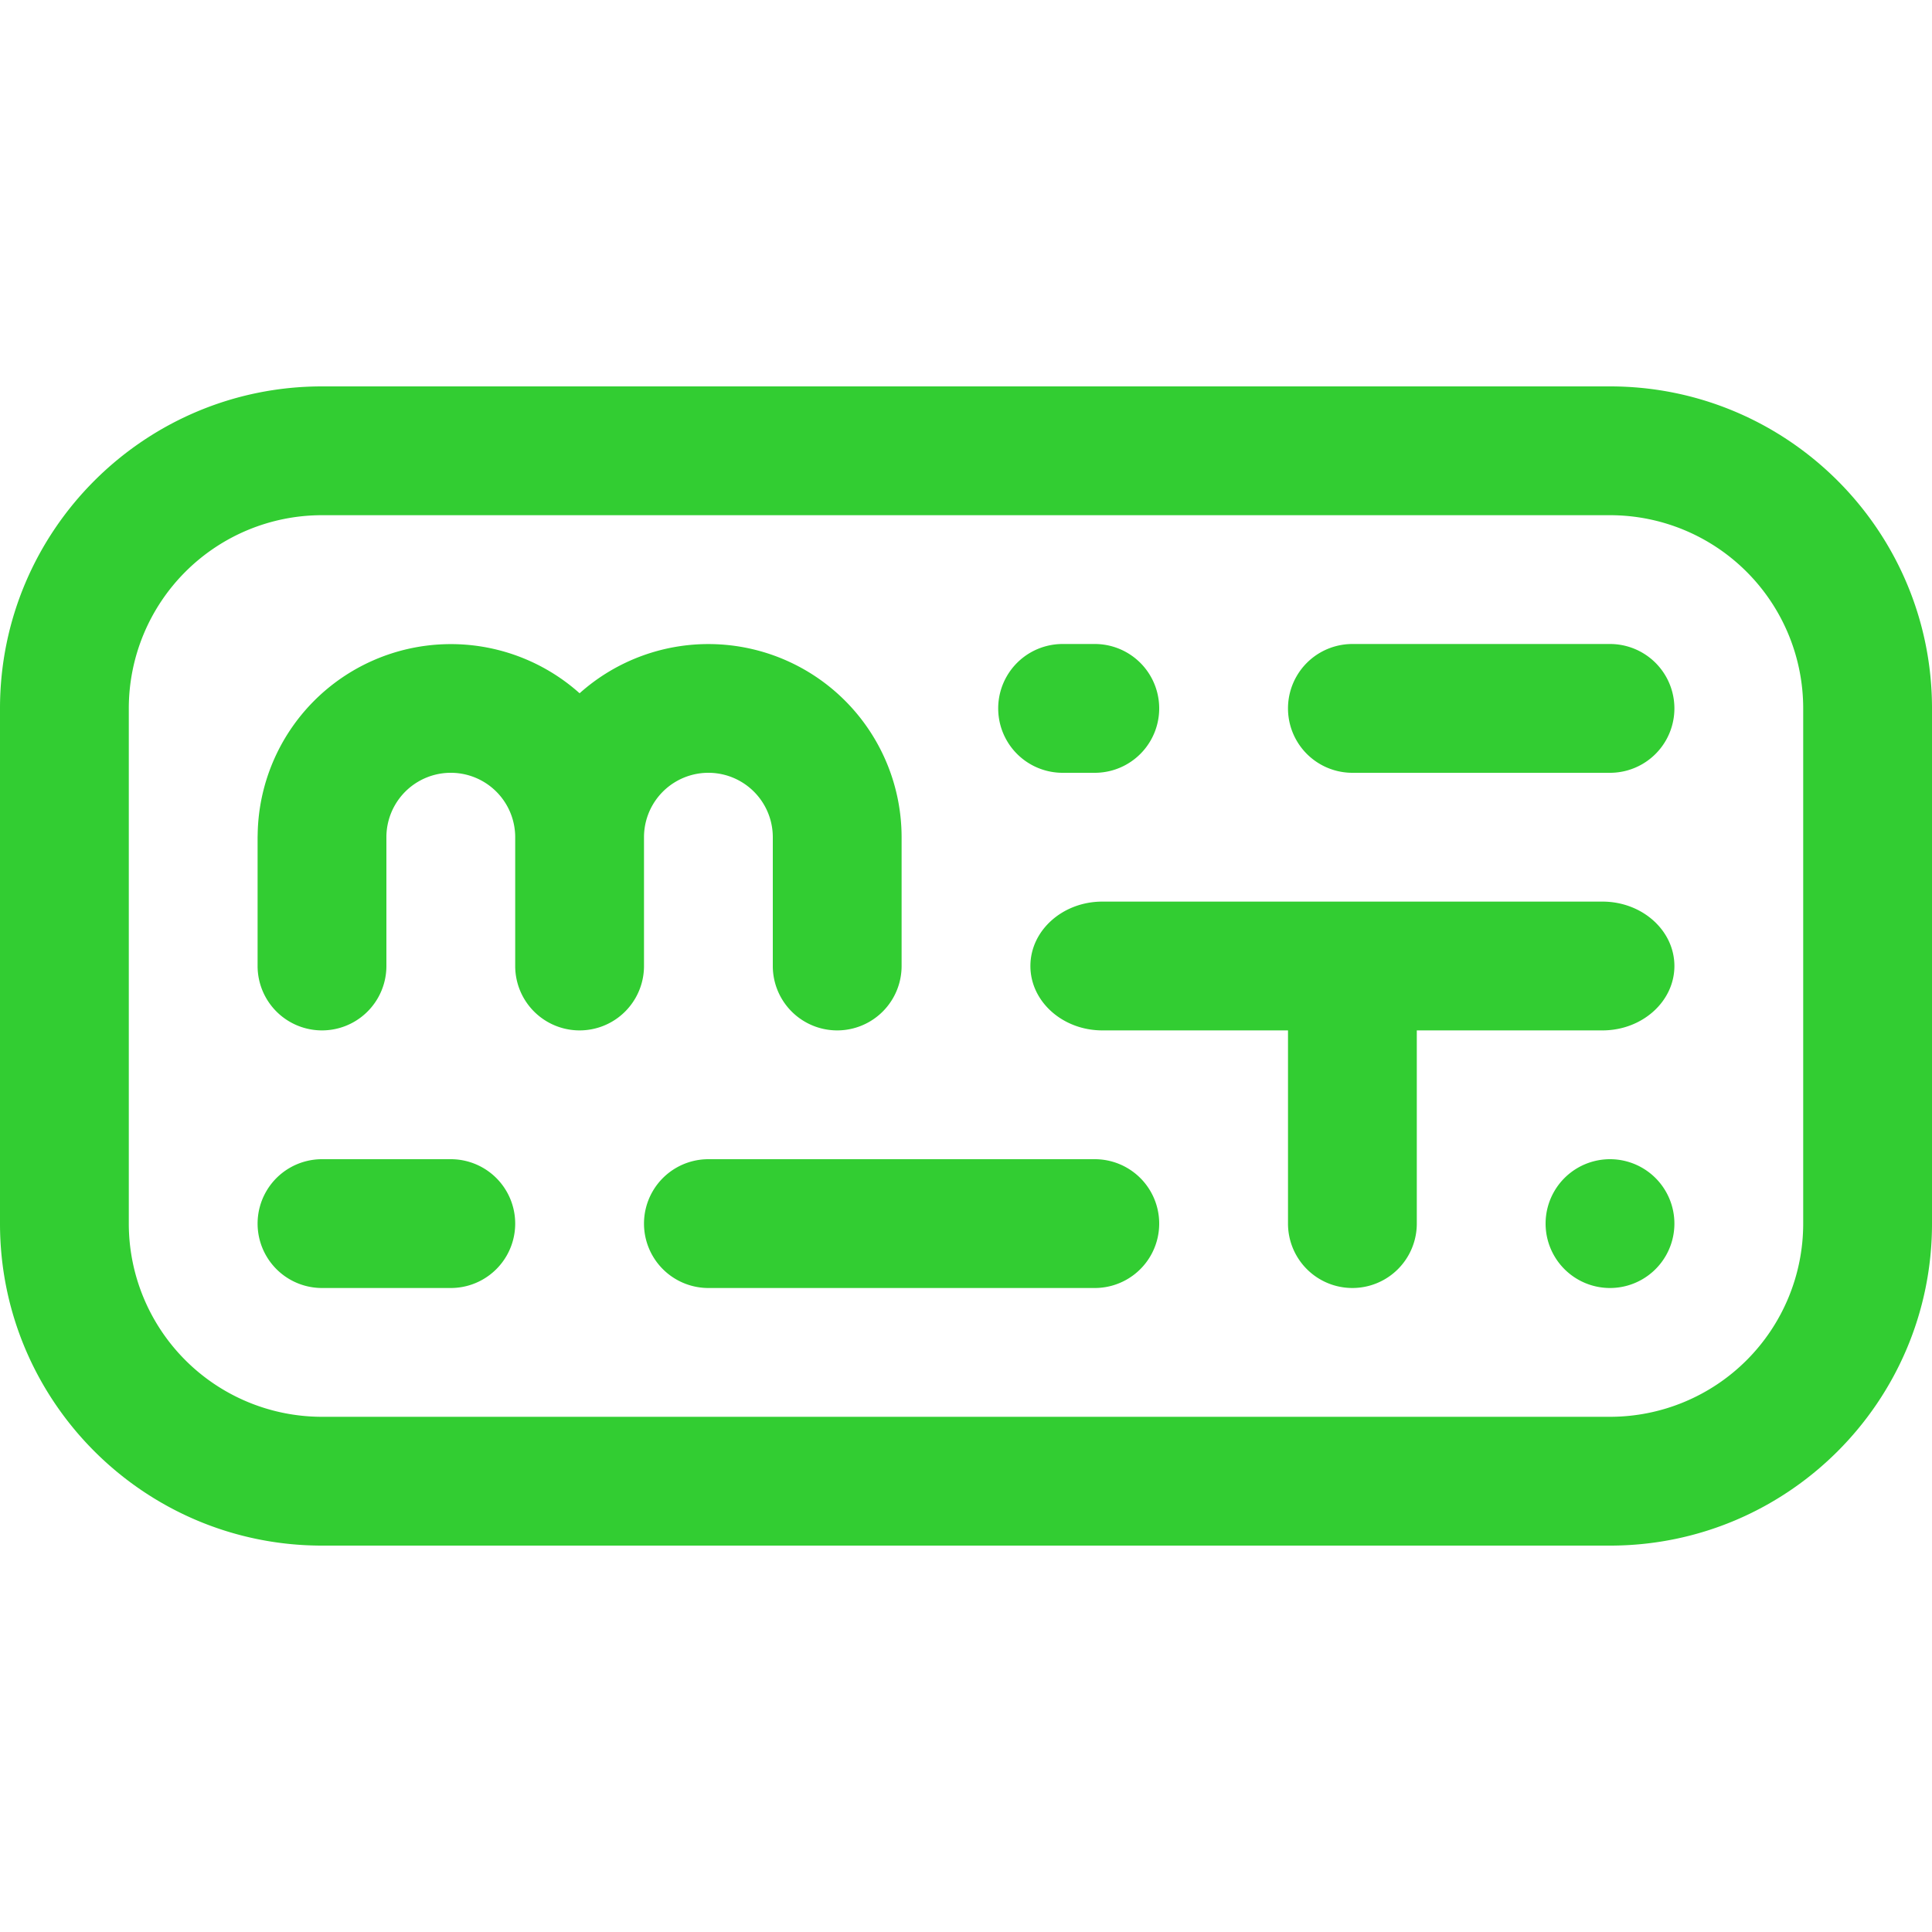 <svg xmlns="http://www.w3.org/2000/svg" width="800px" height="800px" viewBox="0 0 24 24">
    <path fill="#32cd32" d="M20 14.4a.8.8 0 1 1 0 1.6a.8.8 0 0 1 0-1.6m-11.2 0h4.8a.8.8 0 1 1 0 1.6H8.8a.8.8 0 1 1 0-1.6M7.2 9.6a.8.8 0 0 1 .8.8V12a.8.8 0 1 1-1.6 0v-1.6a.8.8 0 0 1 .8-.8m-3.999.759A2.4 2.4 0 0 1 7.2 8.612a2.4 2.4 0 0 1 4 1.788V12a.8.8 0 1 1-1.6 0v-1.6a.8.8 0 1 0-1.6 0V12a.8.8 0 1 1-1.6 0v-1.6a.8.8 0 1 0-1.6 0V12a.8.8 0 1 1-1.6 0v-1.6zM17.6 12.8v2.4a.8.8 0 1 1-1.6 0v-2.4h-2.306c-.493 0-.894-.358-.894-.8s.401-.8.894-.8h6.212c.493 0 .894.358.894.8s-.401.8-.894.8zM16.8 8H20a.8.8 0 1 1 0 1.6h-3.2a.8.8 0 1 1 0-1.6M4 14.4h1.6a.8.8 0 1 1 0 1.6H4a.8.8 0 1 1 0-1.6M13.2 8h.4a.8.8 0 1 1 0 1.6h-.4a.8.8 0 1 1 0-1.6M1.6 14.4H0V8.8c0-2.208 1.792-4 4-4h16c2.208 0 4 1.792 4 4v6.4c0 2.208-1.792 4-4 4H4c-2.208 0-4-1.792-4-4v-1.6h1.6v1.6A2.4 2.4 0 0 0 4 17.6h16a2.4 2.4 0 0 0 2.4-2.4V8.8A2.4 2.4 0 0 0 20 6.4H4a2.4 2.4 0 0 0-2.4 2.4z"/>
</svg>